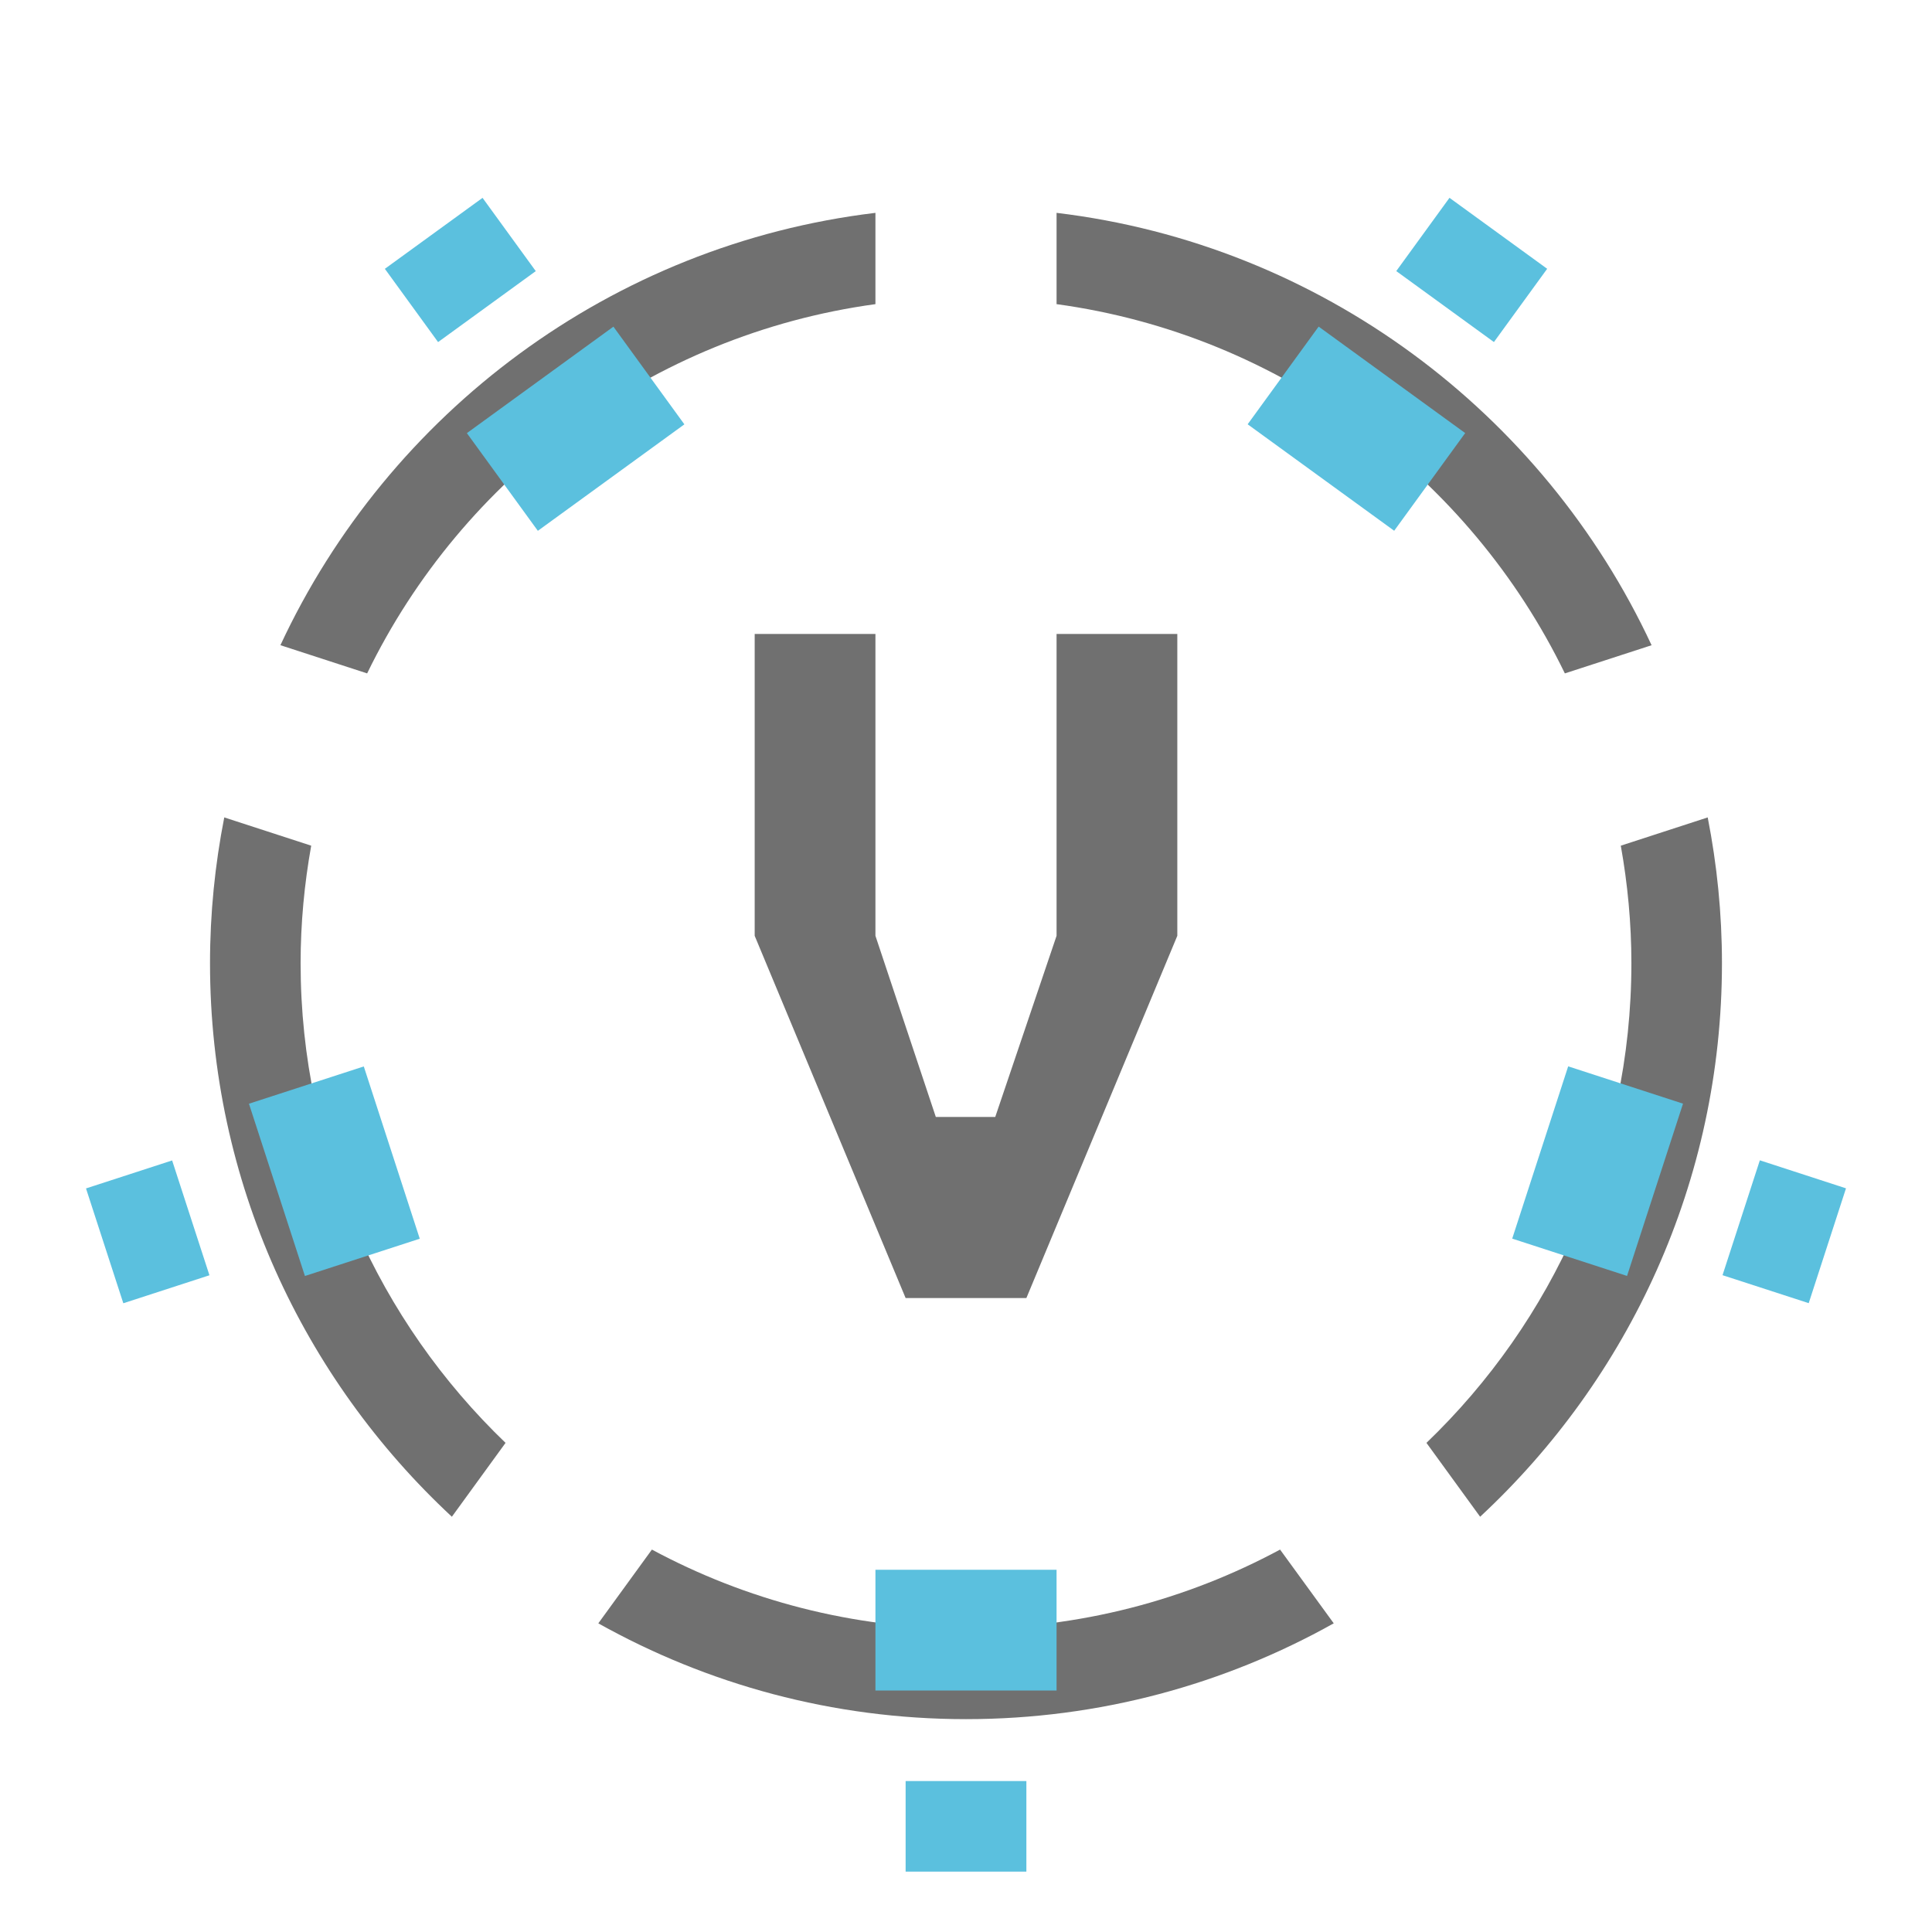 <?xml version="1.0" encoding="utf-8"?>
<!-- Generator: Adobe Illustrator 16.0.0, SVG Export Plug-In . SVG Version: 6.00 Build 0)  -->
<!DOCTYPE svg PUBLIC "-//W3C//DTD SVG 1.1//EN" "http://www.w3.org/Graphics/SVG/1.1/DTD/svg11.dtd">
<svg version="1.1" id="Layer_1" xmlns="http://www.w3.org/2000/svg" xmlns:xlink="http://www.w3.org/1999/xlink" x="0px" y="0px"
	 width="64px" height="64px" viewBox="0 0 64 64" enable-background="new 0 0 64 64" xml:space="preserve">
<path fill="#707070" d="M25,21h4v10h-4V21z M35,21h4v10h-4V21z M25,31l5,12h4l5-12h-4l-2.031,6H31l-2-6H25z M12.162,22.307
	C15.319,15.809,21.577,11.09,29,10.075V7.051c-8.753,1.05-16.128,6.629-19.711,14.322L12.162,22.307z M14.969,50.244l1.778-2.447
	c-4.18-4.014-6.789-9.65-6.789-15.89c0-1.329,0.125-2.629,0.351-3.893l-2.88-0.936c-0.307,1.563-0.472,3.177-0.472,4.829
	C6.958,39.143,10.046,45.668,14.969,50.244L14.969,50.244z M35,10.075c7.423,1.015,13.682,5.734,16.838,12.232l2.873-0.933
	C51.128,13.68,43.753,8.101,35,7.051V10.075z M53.691,28.014c0.226,1.265,0.351,2.564,0.351,3.893c0,6.239-2.608,11.876-6.789,15.89
	l1.778,2.447c4.923-4.576,8.011-11.102,8.011-18.337c0-1.652-0.165-3.266-0.472-4.829L53.691,28.014L53.691,28.014z M42.404,51.332
	C39.305,53,35.762,53.949,32,53.949c-3.761,0-7.304-0.949-10.405-2.617l-1.775,2.443c3.608,2.019,7.761,3.174,12.181,3.174
	s8.573-1.155,12.181-3.174L42.404,51.332z"/>
<path fill="#5BC0DE" d="M50.094,41.031l1.854-5.707l3.804,1.236l-1.854,5.707L50.094,41.031z M57.061,42.242l1.236-3.805
	l2.854,0.928l-1.235,3.804L57.061,42.242z M46.184,17.582l-4.854-3.527l2.352-3.236l4.854,3.527L46.184,17.582z M49.488,11.331
	L46.253,8.98l1.763-2.427l3.236,2.351L49.488,11.331z M22.671,14.057l-4.854,3.527l-2.351-3.236l4.854-3.527L22.671,14.057z
	 M17.748,8.981l-3.236,2.351l-1.763-2.427l3.236-2.351L17.748,8.981z M12.051,35.327l1.854,5.707l-3.804,1.235l-1.854-5.707
	L12.051,35.327z M5.702,38.441l1.236,3.804l-2.853,0.927l-1.236-3.804L5.702,38.441z M29,52h6v4h-6V52z M30,59h4v3h-4V59z"/>
</svg>
